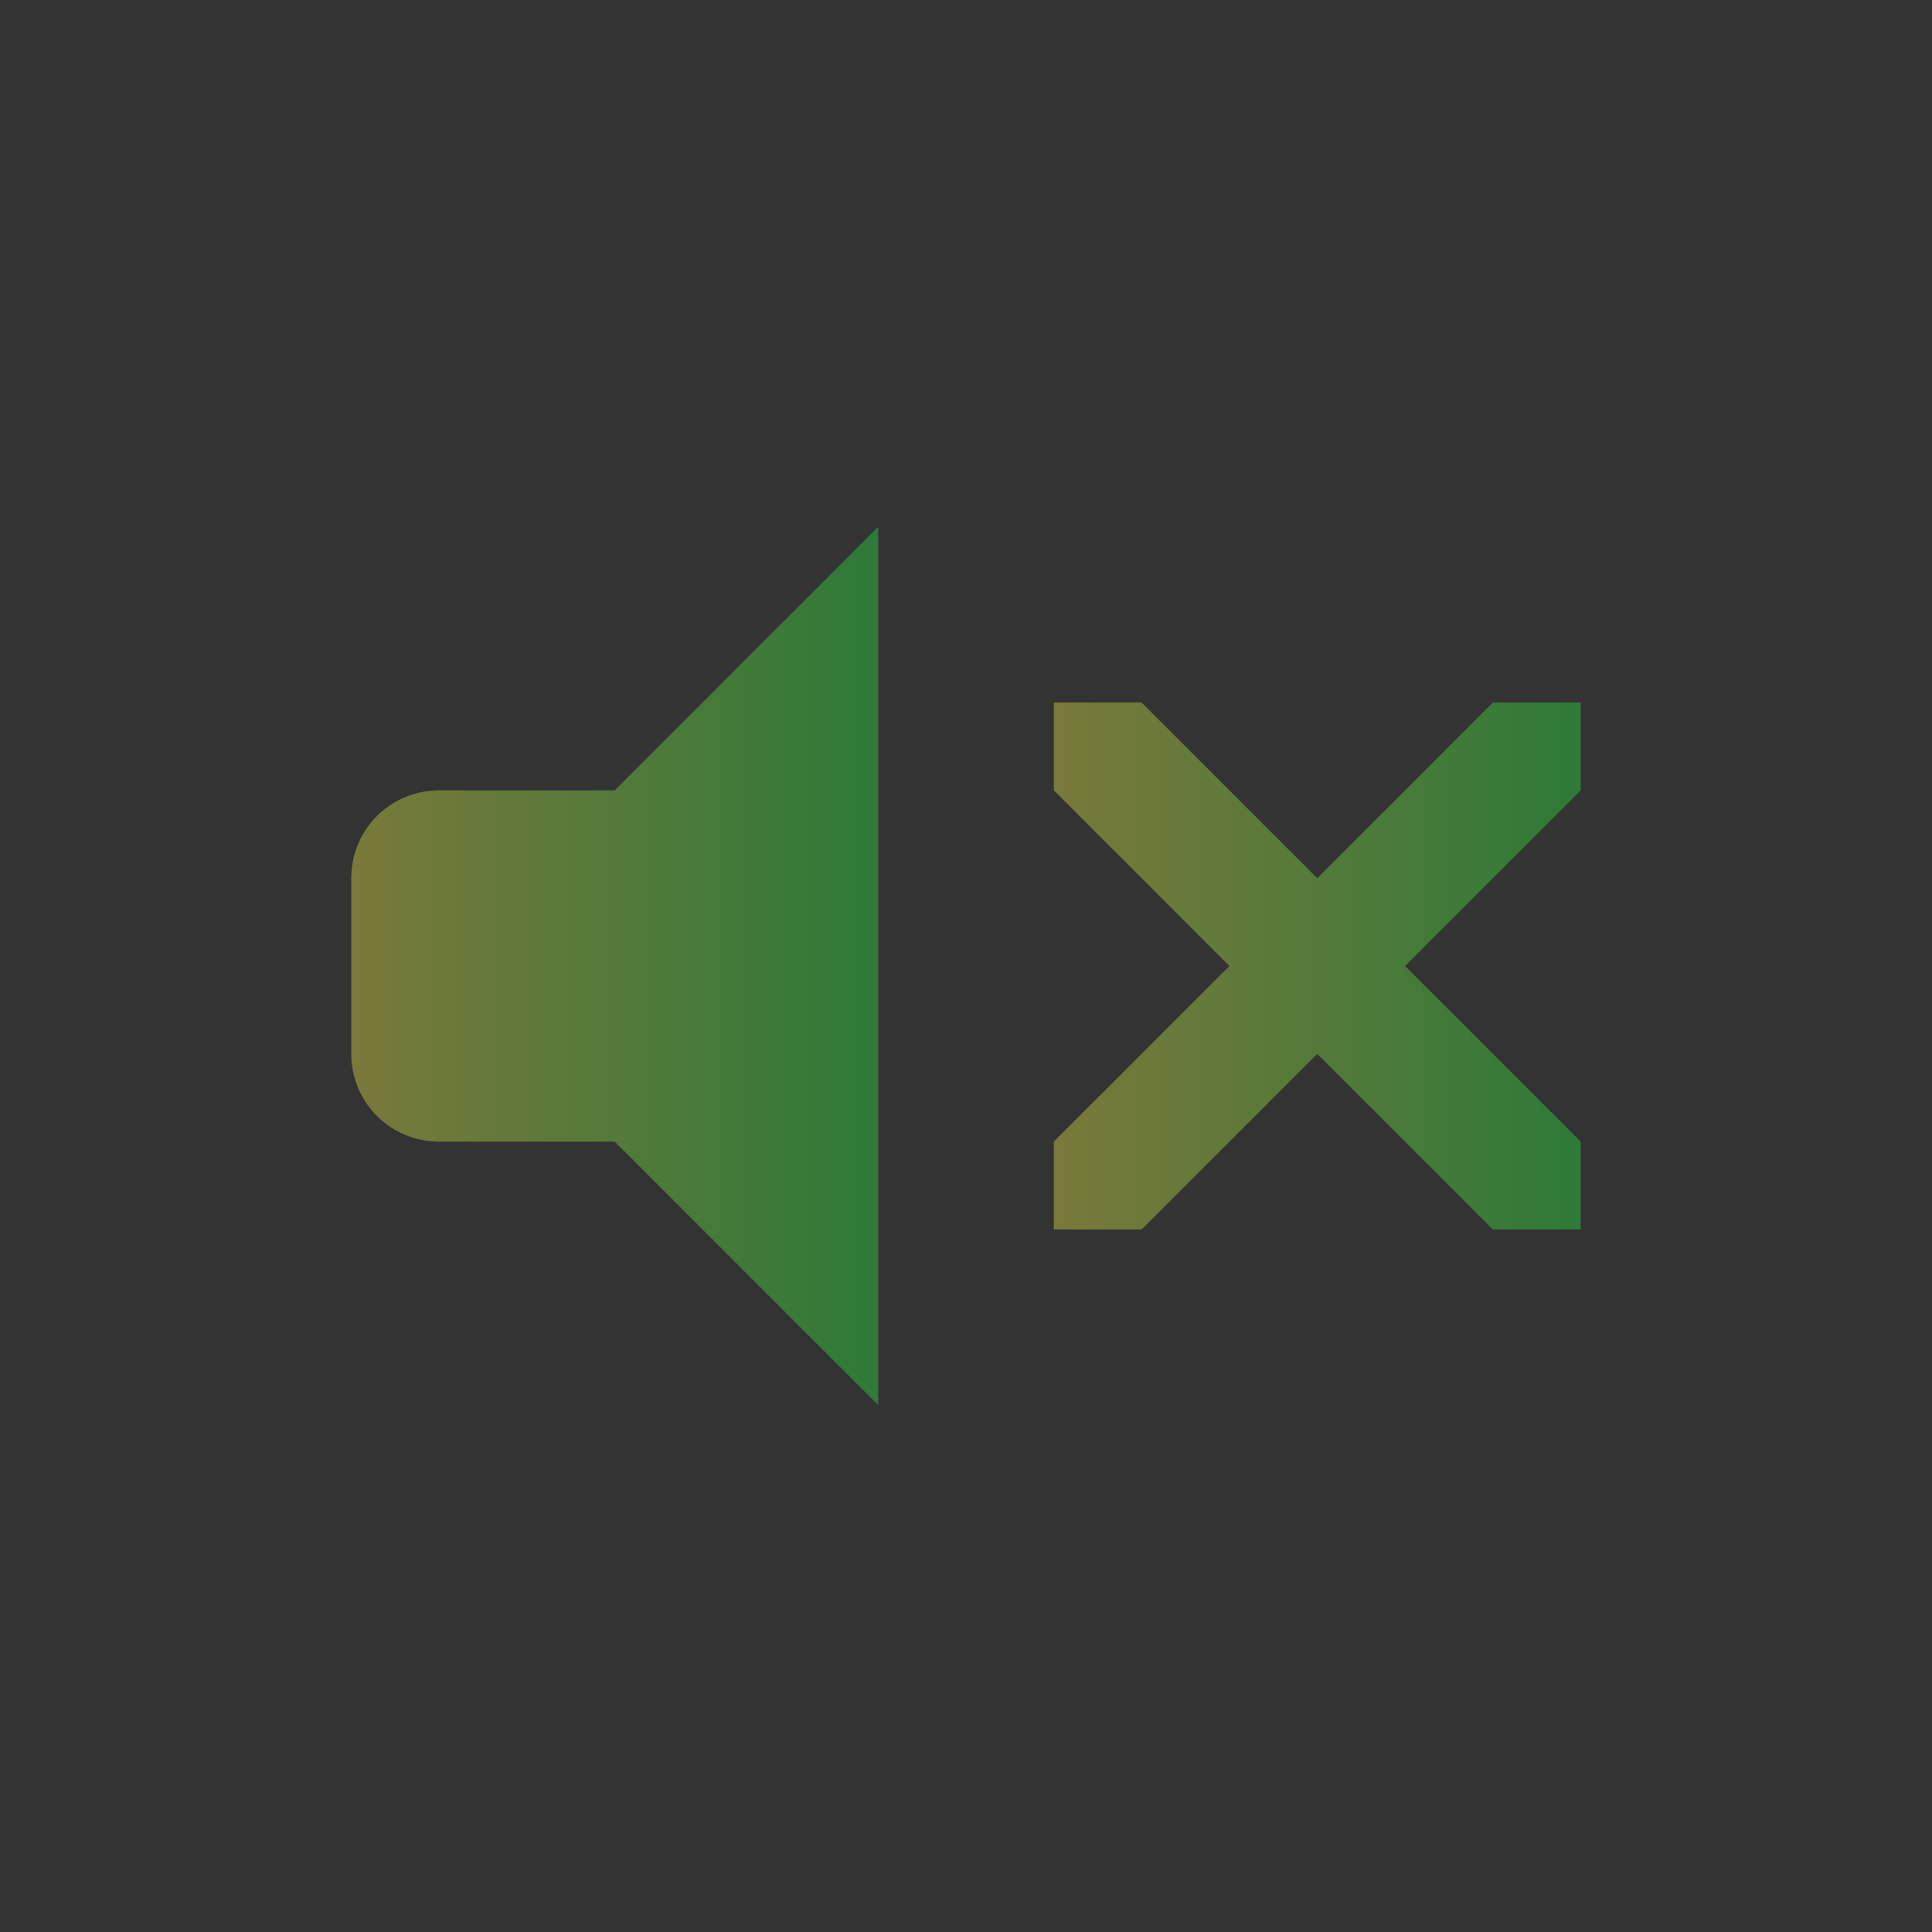 <svg width="22" height="22" viewBox="0 0 22 22" fill="none" xmlns="http://www.w3.org/2000/svg">
<rect x="0" y="0" width="22" height="22" fill="#333333" stroke="none"/>
<path opacity="0.35" d="M12 8V9L14 11L12 13V14H13L15 12L17 14H18V13L16 11L18 9V8H17L15 10L13 8H12Z" fill="url(#paint0_linear_9_2295)"/>
<path opacity="0.35" d="M10 6L7 9H5C4.446 9 4 9.445 4 10V12C4 12.553 4.446 13 5 13H7L10 16V6Z" fill="url(#paint1_linear_9_2295)"/>
<defs>
<linearGradient id="paint0_linear_9_2295" x1="12" y1="11" x2="18" y2="11" gradientUnits="userSpaceOnUse">
<stop stop-color="#FDFC47"/>
<stop offset="1" stop-color="#24FE41"/>
</linearGradient>
<linearGradient id="paint1_linear_9_2295" x1="4" y1="11" x2="10" y2="11" gradientUnits="userSpaceOnUse">
<stop stop-color="#FDFC47"/>
<stop offset="1" stop-color="#24FE41"/>
</linearGradient>
</defs>
</svg>
